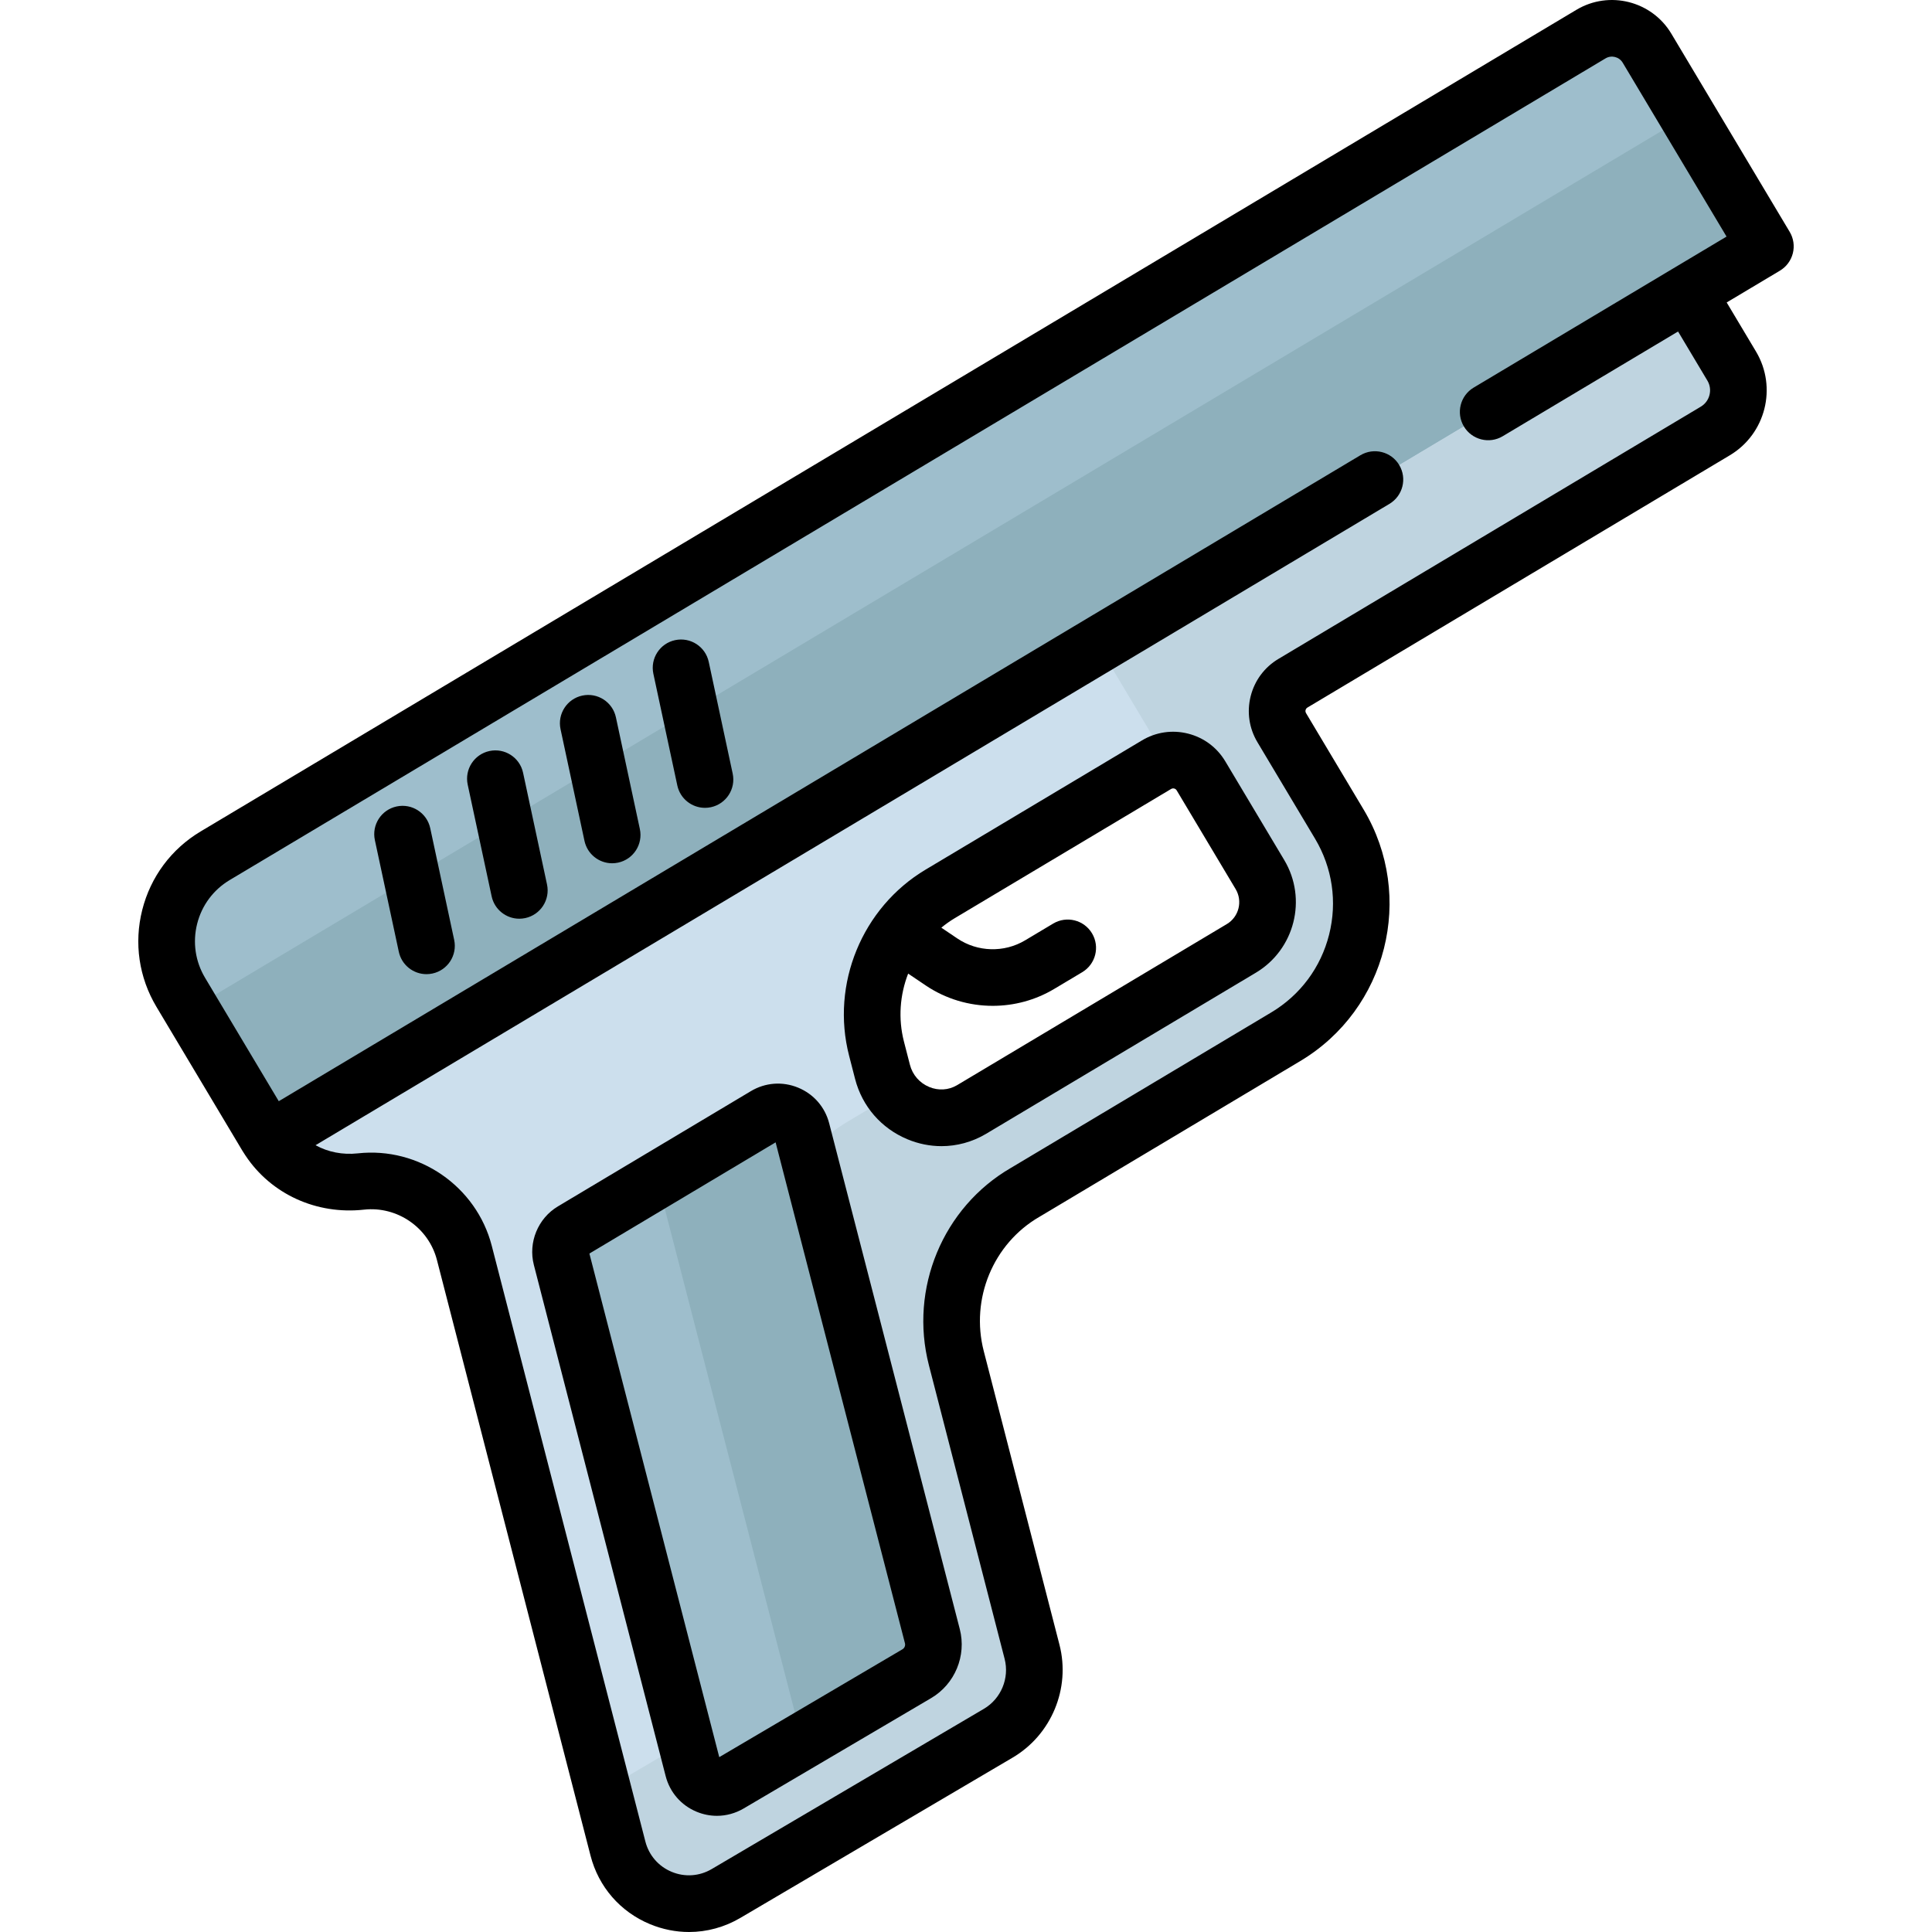 <svg  xmlns="http://www.w3.org/2000/svg" viewBox="0 0 512.001 512.001" >
<path style="fill:#CCDFED;" d="M410.386,15.749L57.033,226.775c-12.518,7.476-16.605,23.683-9.129,36.201l22.769,38.126
	c5.164,8.647,14.962,13.12,24.972,12.01c12.559-1.393,24.253,6.66,27.414,18.918l40.708,157.873
	c3.224,12.502,17.525,18.434,28.65,11.884l72.136-42.467c7.461-4.393,11.112-13.195,8.951-21.579l-20.064-77.814
	c-4.401-17.068,2.976-35.084,18.223-43.93c0.187-0.109,0.372-0.218,0.558-0.328l68.511-40.916
	c19.485-11.636,25.847-36.865,14.21-56.349l-15.269-25.567c-2.431-4.071-1.102-9.343,2.969-11.774l111.942-66.853
	c5.945-3.55,7.886-11.248,4.336-17.193L410.386,15.749z M333.902,231.774c4.039,6.763,1.831,15.521-4.933,19.56l-71.384,42.631
	c-0.064,0.038-0.128,0.076-0.192,0.113c-9.137,5.355-20.875,0.226-23.519-10.029l-1.586-6.151
	c-4.098-15.892,2.764-32.584,16.854-40.999l57.361-34.257c4.071-2.431,9.343-1.102,11.775,2.969L333.902,231.774z"/>
<path style="fill:#9EBECC;" d="M436.483,12.777c-3.067-5.135-9.716-6.812-14.851-3.745l-364.6,217.743
	c-12.518,7.476-16.605,23.683-9.129,36.201l22.769,38.126c0.205,0.343,0.429,0.668,0.648,0.997L467.845,65.29L436.483,12.777z"/>
<path style="fill:#8EB0BC;" d="M50.586,267.468l20.086,33.633c0.205,0.343,0.429,0.668,0.648,0.997L467.845,65.29l-20.696-34.654
	L50.586,267.468z"/>
<path style="fill:#BFD4E0;" d="M447.3,77.56l-155.603,92.928c0.129,1.192,0.502,2.377,1.158,3.474l15.269,25.567
	c0.407,0.681,0.786,1.371,1.149,2.066c3.45-0.669,7.1,0.828,9.005,4.019l15.624,26.161c4.039,6.763,1.831,15.521-4.933,19.56
	l-71.384,42.631c-0.064,0.038-0.128,0.076-0.192,0.113c-7.137,4.183-15.862,1.969-20.599-4.088l-11.393,6.804
	c-0.186,0.111-0.371,0.22-0.558,0.328c-15.247,8.846-22.624,26.862-18.223,43.93l20.064,77.814
	c2.162,8.384-1.489,17.186-8.95,21.579l-57.928,34.103l3.959,15.355c3.224,12.502,17.525,18.434,28.65,11.884l72.136-42.467
	c7.461-4.393,11.112-13.195,8.95-21.579l-20.064-77.814c-4.401-17.068,2.976-35.084,18.223-43.93
	c0.187-0.109,0.372-0.218,0.558-0.328l68.511-40.916c19.485-11.636,25.847-36.865,14.21-56.349l-15.269-25.567
	c-2.432-4.071-1.102-9.343,2.969-11.775l111.942-66.853c5.945-3.55,7.886-11.248,4.336-17.193L447.3,77.56z"/>
<path style="fill:#9EBECC;" d="M202.839,295.607l-51.127,30.534c-2.479,1.481-3.686,4.417-2.965,7.213l34.927,135.459
	c1.081,4.191,5.875,6.18,9.605,3.984l49.684-29.249c3.44-2.025,5.122-6.083,4.124-9.948L212.48,299.57
	C211.394,295.362,206.57,293.379,202.839,295.607z"/>
<path style="fill:#8EB0BC;" d="M247.087,433.6L212.48,299.57c-1.085-4.208-5.909-6.191-9.64-3.963l-28.631,17.099l38.398,148.713
	l30.356-17.871C246.402,441.523,248.085,437.465,247.087,433.6z"/>
<path d="M114.019,219.485c-0.869-4.052-4.856-6.632-8.911-5.764c-4.052,0.869-6.633,4.858-5.764,8.911l6.345,29.597
	c0.755,3.522,3.868,5.933,7.33,5.933c0.521,0,1.05-0.055,1.58-0.168c4.052-0.869,6.633-4.858,5.764-8.911L114.019,219.485z"/>
<path d="M138.622,204.793c-0.869-4.052-4.856-6.631-8.911-5.764c-4.052,0.869-6.633,4.858-5.764,8.911l6.345,29.597
	c0.755,3.522,3.868,5.933,7.33,5.933c0.521,0,1.05-0.055,1.58-0.168c4.052-0.869,6.633-4.858,5.764-8.911L138.622,204.793z"/>
<path d="M163.224,190.101c-0.869-4.053-4.857-6.631-8.91-5.765c-4.053,0.869-6.634,4.858-5.765,8.91l6.344,29.597
	c0.755,3.522,3.868,5.933,7.33,5.933c0.521,0,1.05-0.055,1.58-0.168c4.053-0.869,6.634-4.858,5.765-8.91L163.224,190.101z"/>
<path d="M187.825,175.408c-0.869-4.052-4.857-6.631-8.911-5.764c-4.052,0.869-6.633,4.858-5.764,8.911l6.345,29.597
	c0.755,3.522,3.868,5.933,7.33,5.933c0.521,0,1.05-0.055,1.58-0.168c4.052-0.869,6.633-4.858,5.764-8.911L187.825,175.408z"/>
<path d="M474.288,61.443L442.925,8.93c-5.183-8.679-16.46-11.524-25.141-6.34L53.185,220.332
	c-7.775,4.643-13.277,12.036-15.491,20.818c-2.215,8.781-0.877,17.899,3.767,25.674l22.768,38.123
	c0.227,0.382,0.469,0.748,0.714,1.114l0.125,0.188c0.001,0.001,0.001,0.002,0.002,0.003c0,0,0,0.001,0.001,0.001
	c6.796,10.226,18.825,15.709,31.401,14.318c8.803-0.967,17.109,4.756,19.32,13.334L156.5,491.778
	c2.131,8.262,7.872,14.875,15.753,18.144c3.352,1.39,6.858,2.079,10.347,2.079c4.715,0,9.398-1.259,13.624-3.747l72.136-42.468
	c10.288-6.057,15.391-18.36,12.41-29.919l-20.065-77.813c-3.568-13.841,2.486-28.466,14.712-35.56
	c0.219-0.127,0.434-0.254,0.65-0.383l68.512-40.916c23.006-13.739,30.544-43.634,16.805-66.639l-15.269-25.568
	c-0.19-0.318-0.17-0.62-0.12-0.818c0.05-0.198,0.177-0.474,0.495-0.665l111.94-66.853c9.489-5.666,12.598-17.994,6.933-27.484
	l-7.772-13.013l14.102-8.422c1.708-1.02,2.942-2.678,3.429-4.608S475.308,63.152,474.288,61.443z M387.943,113.009
	c2.125,3.558,6.733,4.721,10.291,2.595l19.83-11.843c0.001,0,0.001-0.001,0.002-0.001l26.639-15.909l7.772,13.012
	c1.424,2.384,0.642,5.481-1.741,6.904L338.794,174.62c-3.69,2.203-6.301,5.712-7.352,9.88s-0.416,8.495,1.787,12.185l15.268,25.567
	c4.6,7.703,5.926,16.735,3.732,25.435c-2.194,8.699-7.644,16.024-15.346,20.624l-68.513,40.916l-0.475,0.279
	c-18.032,10.462-26.965,31.966-21.724,52.295l20.064,77.814c1.319,5.115-0.939,10.558-5.49,13.238l-72.136,42.467
	c-3.255,1.915-7.12,2.184-10.606,0.738c-3.487-1.447-6.028-4.373-6.971-8.028l-40.708-157.873
	c-4.064-15.763-19.322-26.294-35.508-24.503c-4.011,0.442-7.912-0.348-11.198-2.159L368.216,133.53
	c3.558-2.125,4.719-6.732,2.595-10.29c-2.125-3.559-6.731-4.719-10.291-2.595L73.877,291.831l-19.531-32.703
	c-2.588-4.333-3.333-9.414-2.099-14.309c1.234-4.893,4.3-9.014,8.634-11.602l364.6-217.743c1.574-0.94,3.62-0.424,4.56,1.151
	l27.514,46.07l-14.096,8.418c-0.002,0.001-0.004,0.002-0.007,0.003l-52.914,31.601C386.98,104.843,385.818,109.45,387.943,113.009z"
	/>
<path d="M211.504,288.234c-4.123-1.696-8.685-1.357-12.512,0.929l0,0l-51.127,30.534c-5.3,3.165-7.926,9.551-6.385,15.53
	l34.928,135.459c1.109,4.301,4.098,7.744,8.201,9.446c1.745,0.724,3.569,1.082,5.385,1.082c2.454,0,4.892-0.656,7.091-1.95
	l49.684-29.25c6.289-3.703,9.407-11.224,7.583-18.29l-34.607-134.028C218.632,293.378,215.629,289.93,211.504,288.234z
	 M239.156,437.081L190.61,465.66l-34.412-133.458l49.347-29.471l34.275,132.744C239.981,436.096,239.707,436.756,239.156,437.081z"
	/>
<path d="M314.841,194.414c-4.17-1.051-8.495-0.416-12.186,1.788l-57.362,34.257c-16.832,10.052-25.168,30.331-20.273,49.315
	l1.586,6.151c1.877,7.276,6.938,13.107,13.888,15.998c2.923,1.216,5.976,1.819,9.013,1.819c4.054,0,8.075-1.075,11.71-3.205
	l71.599-42.759c10.305-6.154,13.681-19.545,7.528-29.85l-15.624-26.16C322.517,198.076,319.009,195.465,314.841,194.414z
	 M325.121,244.891l-71.361,42.617l-0.161,0.096c-2.228,1.306-4.904,1.473-7.341,0.46c-2.563-1.066-4.428-3.212-5.118-5.888
	l-1.586-6.151c-1.571-6.093-1.069-12.381,1.117-18.009l4.644,3.133c5.332,3.597,11.545,5.408,17.768,5.408
	c5.633,0,11.273-1.484,16.271-4.469l7.451-4.45c3.558-2.125,4.719-6.732,2.595-10.29c-2.125-3.558-6.732-4.718-10.291-2.595
	l-7.451,4.45c-5.545,3.313-12.591,3.118-17.949-0.495l-4.246-2.865c1.106-0.908,2.275-1.752,3.527-2.5l57.362-34.257
	c0.195-0.117,0.385-0.154,0.548-0.154c0.103,0,0.194,0.015,0.272,0.034c0.197,0.05,0.474,0.176,0.663,0.495l15.624,26.161
	C329.37,238.822,328.322,242.98,325.121,244.891z"/>
</svg>
